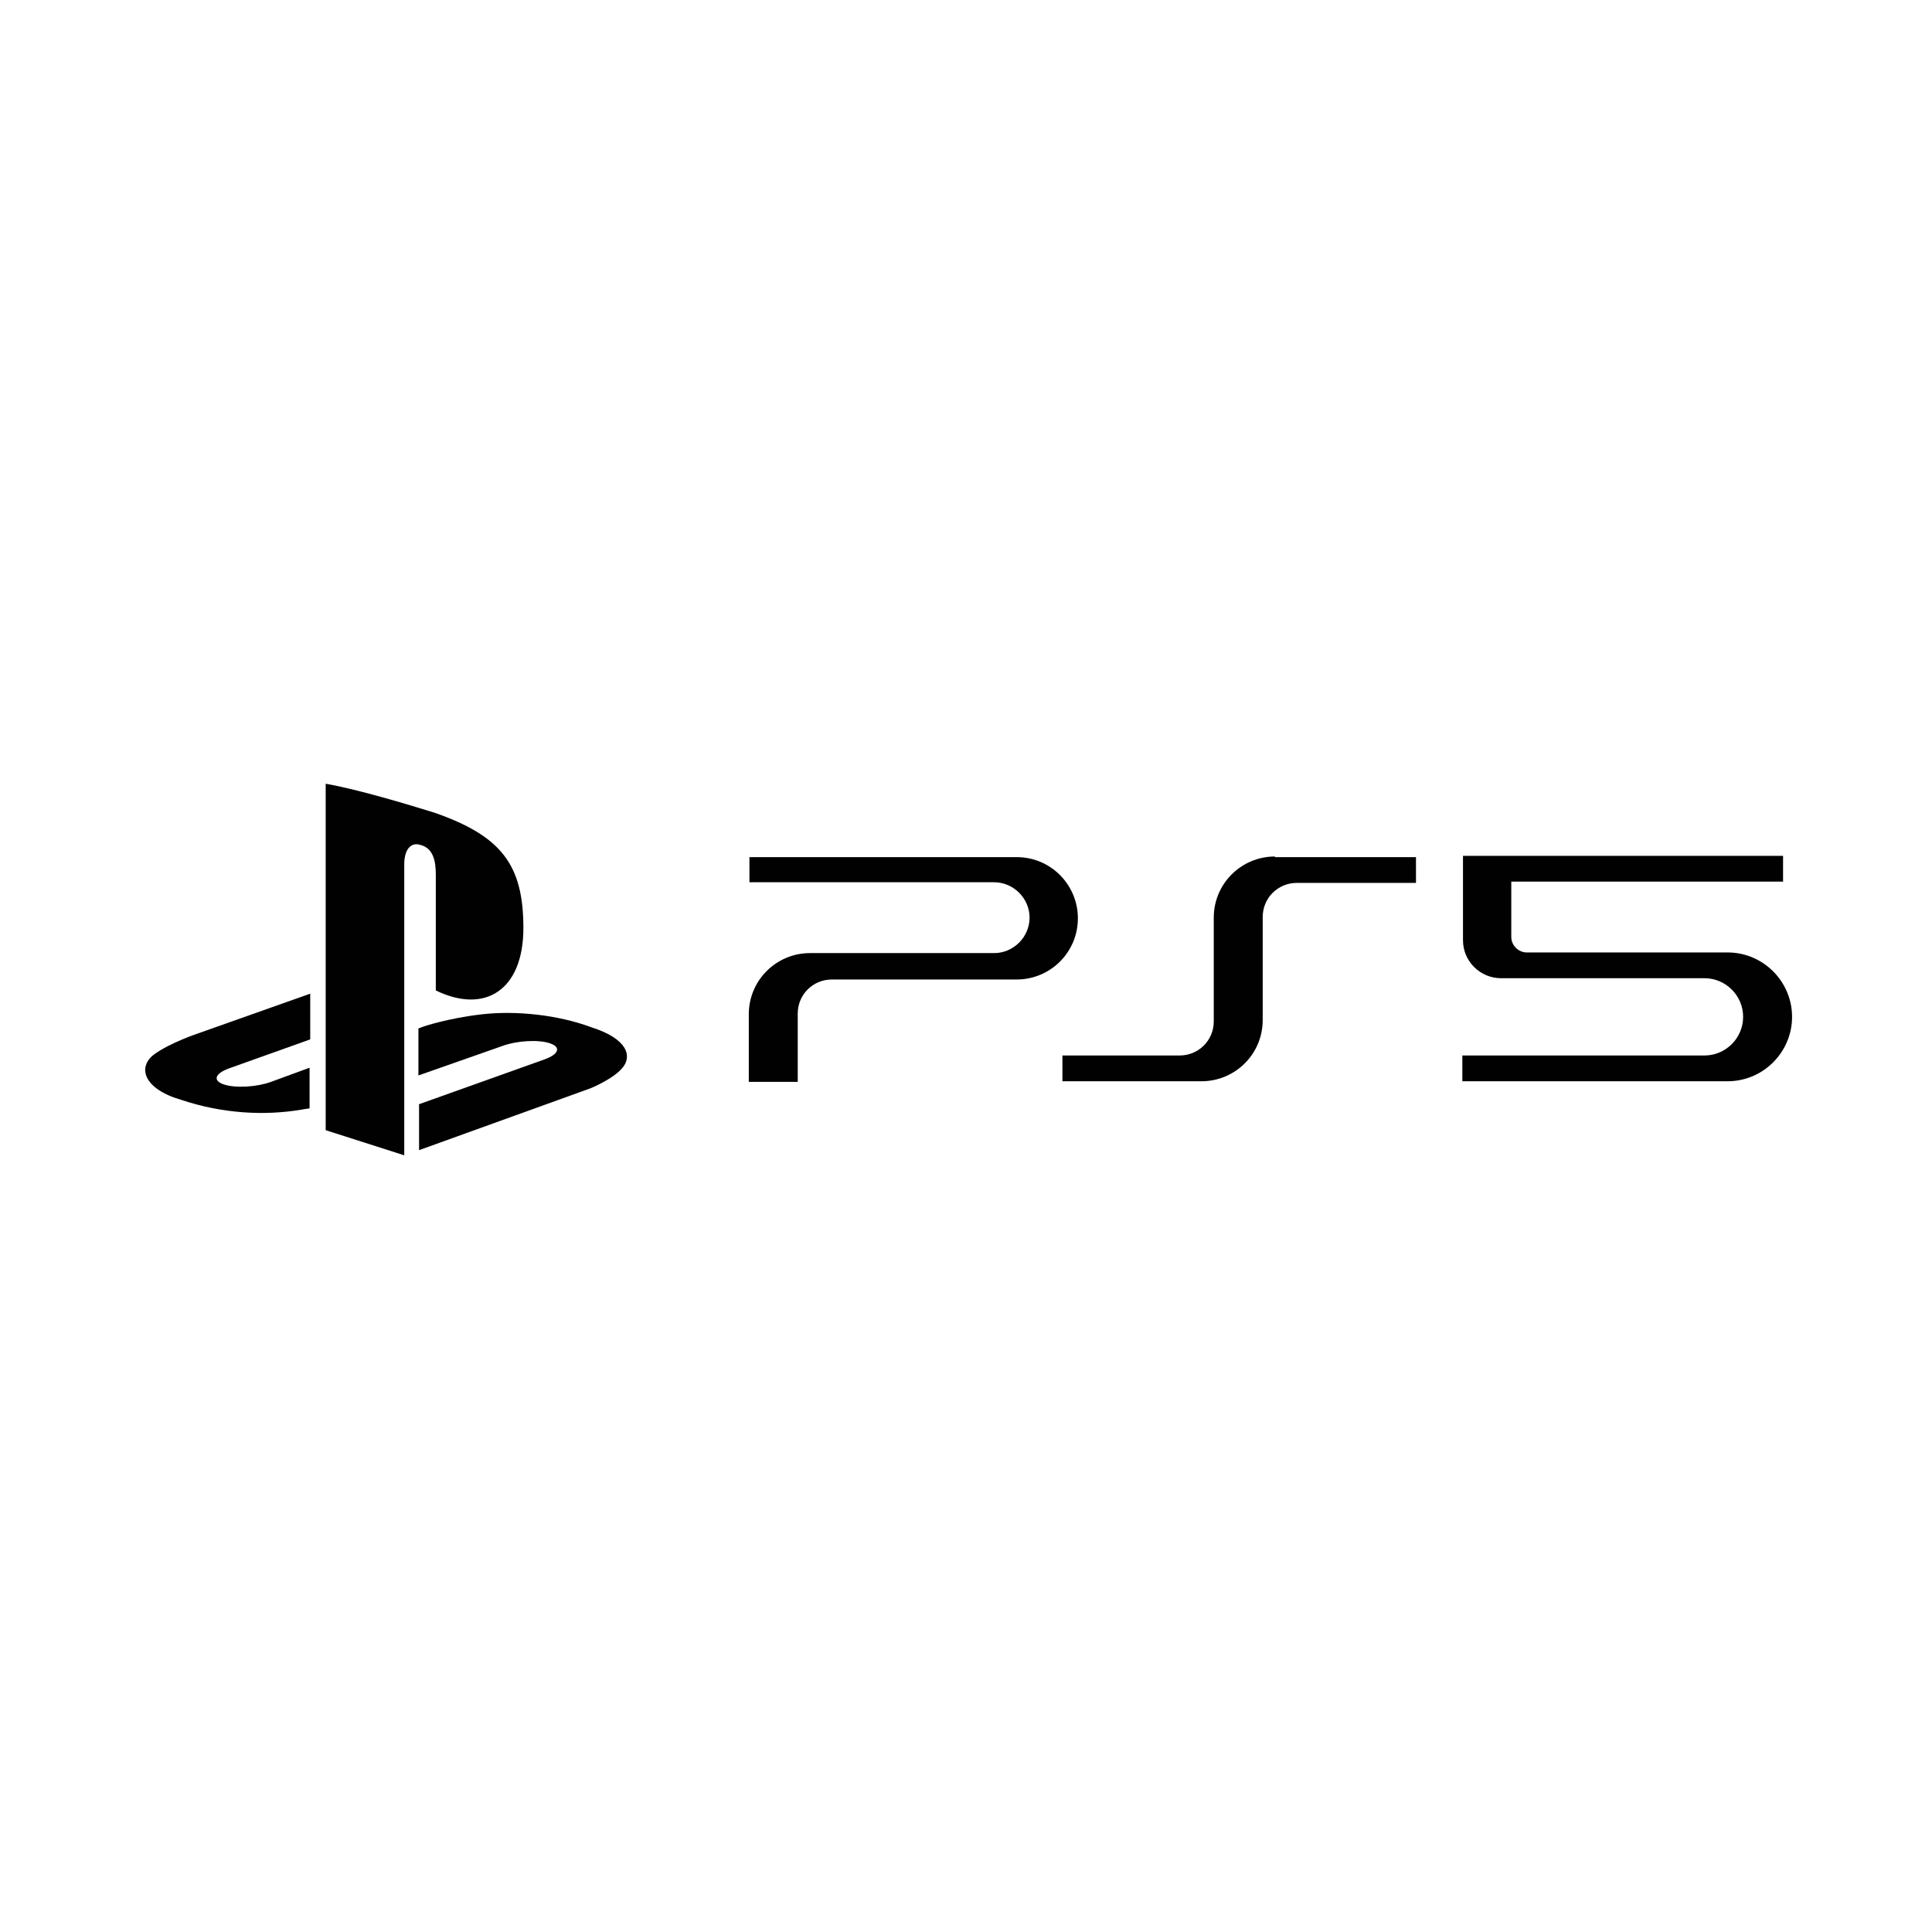 <?xml version="1.0" encoding="utf-8"?>
<!-- Generator: Adobe Illustrator 24.3.0, SVG Export Plug-In . SVG Version: 6.00 Build 0)  -->
<svg version="1.1" id="Layer_1" xmlns="http://www.w3.org/2000/svg" xmlns:xlink="http://www.w3.org/1999/xlink" x="0px" y="0px"
	 viewBox="0 0 300 300" style="enable-background:new 0 0 300 300;" xml:space="preserve">
<style type="text/css">
	.st0{fill-rule:evenodd;clip-rule:evenodd;fill:#010101;}
	.st1{fill:#010101;}
</style>
<g>
	<g id="layer1" transform="translate(301.272,-75.604)">
		<path id="rect840" class="st0" d="M-103.3,208.6c-5.2,0-9.5,4.2-9.5,9.5v16.1c0,3-2.4,5.3-5.3,5.3h-18.2v4h21.6
			c5.2,0,9.5-4.2,9.5-9.5V218c0-3,2.4-5.3,5.3-5.3l18.5,0v-4H-103.3z"/>
		<path id="path916" class="st0" d="M-184.9,208.6v4h38c3,0,5.5,2.5,5.5,5.5c0,3-2.5,5.5-5.5,5.5h-28.6c-5.2,0-9.5,4.2-9.5,9.5v10.5
			h7.6V233c0-3,2.4-5.3,5.3-5.3h28.7c5.2,0,9.5-4.2,9.5-9.5c0-5.2-4.2-9.5-9.5-9.5H-184.9z"/>
		<path id="path929" class="st0" d="M-74.1,208.6v13c0,3.3,2.7,5.9,5.9,5.9h31.6c3.3,0,6,2.7,6,6c0,3.3-2.7,6-6,6h-37.6v4H-33
			c5.5,0,10-4.5,10-10c0-5.5-4.5-10-10-10h-31.2c-1.3,0-2.4-1.1-2.4-2.4v-8.6h42.2v-4H-74.1z"/>
		<path id="path72" class="st1" d="M-250.7,197.3v53.8l12.2,3.9v-45.2c0-2.1,0.9-3.5,2.5-3c2,0.5,2.4,2.5,2.4,4.6v18
			c7.6,3.7,13.6,0,13.6-9.7c0-9.9-3.5-14.3-13.8-17.9C-238,200.5-245.6,198.2-250.7,197.3"/>
		<path id="path76" class="st1" d="M-236.3,247.1l19.6-7c2.2-0.8,2.6-1.9,0.8-2.5c-1.8-0.6-5.1-0.4-7.3,0.4l-13.1,4.6v-7.3l0.8-0.3
			c0,0,3.8-1.3,9.1-1.9c5.3-0.6,11.8,0.1,16.9,2c5.7,1.8,6.4,4.5,4.9,6.3c-1.5,1.8-5,3.2-5,3.2l-26.6,9.6V247.1z"/>
		<path id="path80" class="st1" d="M-273.1,246.4c-5.9-1.7-6.9-5.1-4.2-7.1c2.5-1.8,6.7-3.2,6.7-3.2l17.5-6.2v7.1l-12.6,4.5
			c-2.2,0.8-2.6,1.9-0.8,2.5c1.8,0.6,5.1,0.4,7.3-0.4l6-2.2v6.3c-0.4,0.1-0.8,0.1-1.2,0.2C-260.3,248.9-266.8,248.5-273.1,246.4"/>
	</g>
</g>
</svg>
